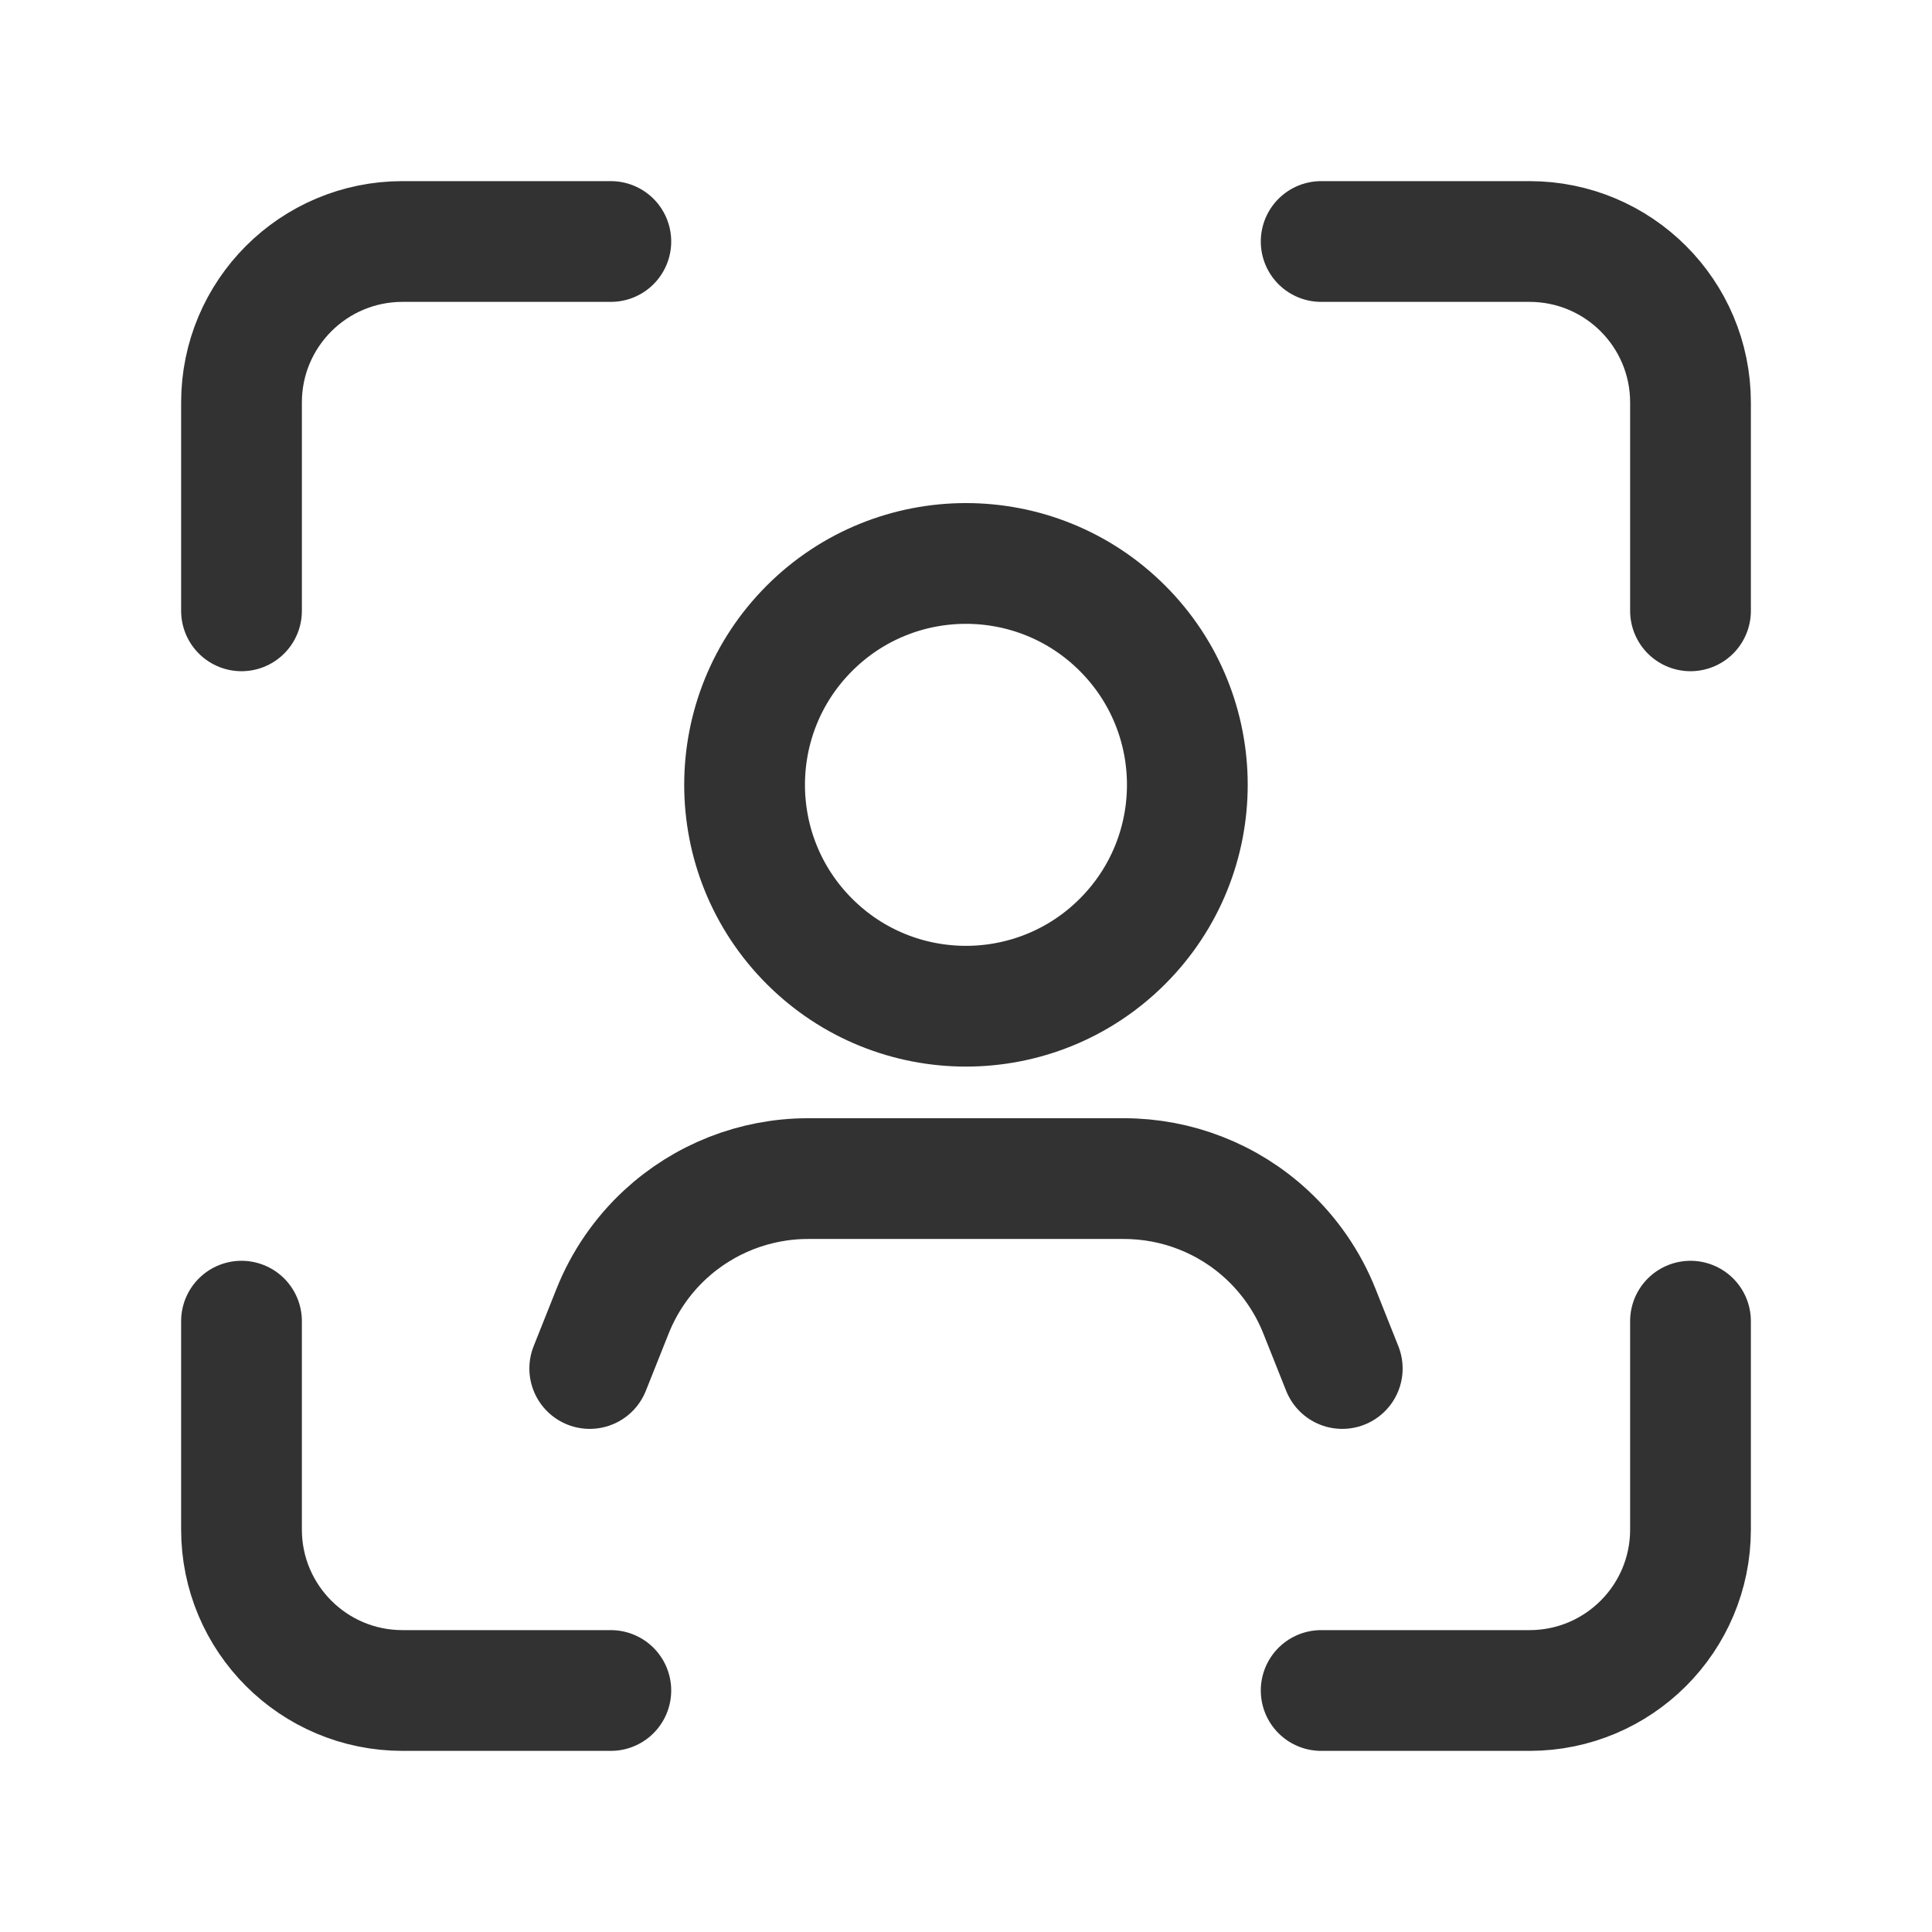 <?xml version="1.0" encoding="UTF-8"?><svg version="1.1" viewBox="0 0 24 24" xmlns="http://www.w3.org/2000/svg" xmlns:xlink="http://www.w3.org/1999/xlink"><!--Generated by IJSVG (https://github.com/iconjar/IJSVG)--><g fill="none"><path d="M0,0h24v24h-24Z"></path><path stroke="#323232" stroke-linecap="round" stroke-linejoin="round" stroke-width="1.5" d="M16.674,17l-0.284,-0.713c-0.144,-0.361 -0.367,-0.686 -0.652,-0.95v0c-0.483,-0.448 -1.118,-0.696 -1.776,-0.696h-3.924c-0.659,0 -1.293,0.249 -1.776,0.696v0c-0.285,0.264 -0.508,0.589 -0.652,0.95l-0.284,0.713"></path><path stroke="#323232" stroke-linecap="round" stroke-linejoin="round" stroke-width="1.5" d="M13.944,7.805c1.074,1.074 1.074,2.815 0,3.889c-1.074,1.074 -2.815,1.074 -3.889,0c-1.074,-1.074 -1.074,-2.815 0,-3.889c1.074,-1.074 2.815,-1.074 3.889,-8.88178e-16"></path><path stroke="#323232" stroke-linecap="round" stroke-linejoin="round" stroke-width="1.5" d="M7.588,3h-2.588c-1.105,0 -2,0.895 -2,2v2.588"></path><path stroke="#323232" stroke-linecap="round" stroke-linejoin="round" stroke-width="1.5" d="M16.412,21h2.588c1.105,0 2,-0.895 2,-2v-2.588"></path><path stroke="#323232" stroke-linecap="round" stroke-linejoin="round" stroke-width="1.5" d="M3,16.412v2.588c0,1.105 0.895,2 2,2h2.588"></path><path stroke="#323232" stroke-linecap="round" stroke-linejoin="round" stroke-width="1.5" d="M21,7.588v-2.588c0,-1.105 -0.895,-2 -2,-2h-2.588"></path></g></svg>